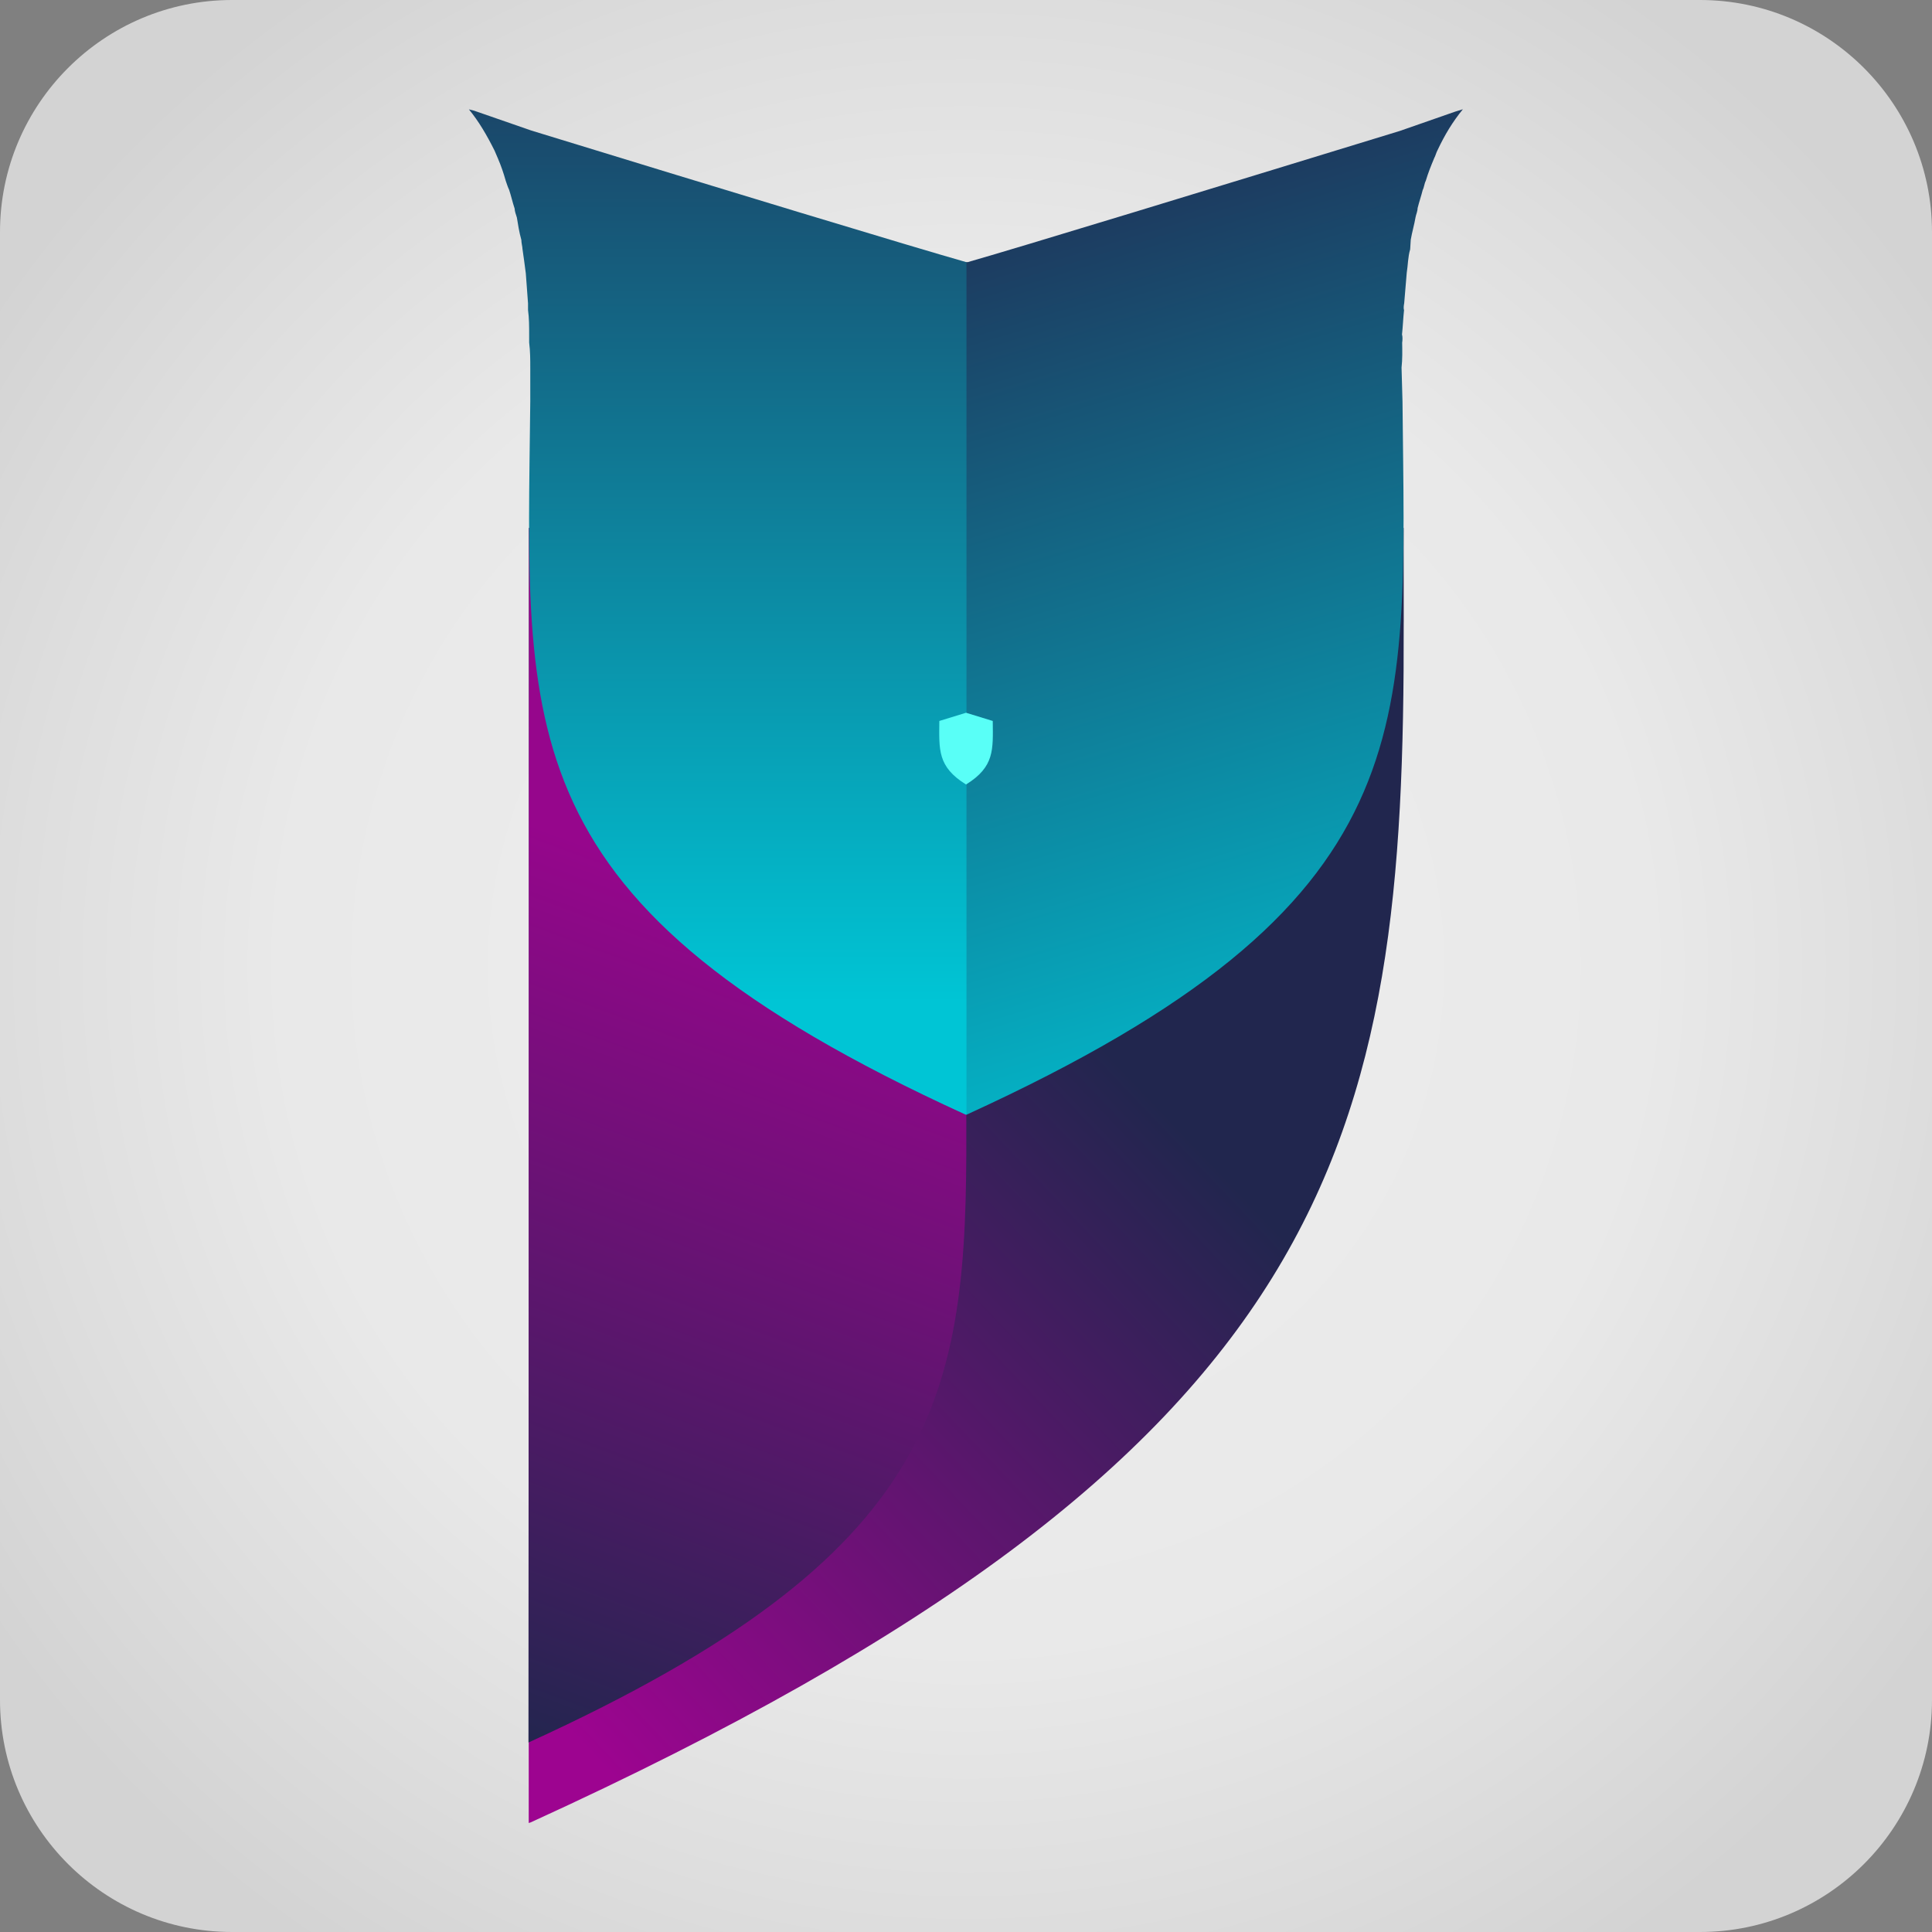 <?xml version="1.0" encoding="UTF-8" standalone="no"?>
<!DOCTYPE svg PUBLIC "-//W3C//DTD SVG 1.1//EN" "http://www.w3.org/Graphics/SVG/1.1/DTD/svg11.dtd">
<svg width="100%" height="100%" viewBox="0 0 1024 1024" version="1.1" xmlns="http://www.w3.org/2000/svg" xmlns:xlink="http://www.w3.org/1999/xlink" xml:space="preserve" xmlns:serif="http://www.serif.com/" style="fill-rule:evenodd;clip-rule:evenodd;stroke-linejoin:round;stroke-miterlimit:1.414;">
    <rect x="0" y="0" width="1024" height="1024" fill="#808080" stroke="none"/>
    <path d="M1024,123.013C1024,55.12 968.88,0 900.987,0L123.013,0C55.12,0 0,55.12 0,123.013L0,900.987C0,968.88 55.12,1024 123.013,1024L900.987,1024C968.88,1024 1024,968.88 1024,900.987L1024,123.013Z" style="fill:url(#_Radial1);"/>
    <g transform="matrix(5.958,0,0,5.958,70.008,-83.773)">
        <g transform="matrix(30.706,2.04281e-13,2.04281e-13,-30.706,67.745,75.311)">
            <rect x="0.205" y="-1.235" width="0.009" height="2.47" style="fill:url(#_Linear2);"/>
        </g>
        <g transform="matrix(-57.649,54.727,54.727,57.649,81.299,101.862)">
            <path d="M0.066,-0.771L1.064,0.28L1.062,0.281C0.117,0.606 -0.173,0.401 -0.571,-0.02L-0.572,-0.021L-0.644,-0.097L0.066,-0.771Z" style="fill:url(#_Linear3);fill-rule:nonzero;"/>
        </g>
        <g transform="matrix(27.892,-73.582,-73.582,-27.892,32.634,170.012)">
            <path d="M1.307,0.459L0.023,-0.027L0.024,-0.028C0.389,-0.389 0.565,-0.352 0.847,-0.244L0.847,-0.244L1.482,-0.003L1.307,0.459Z" style="fill:url(#_Linear4);fill-rule:nonzero;"/>
        </g>
        <g transform="matrix(-29.399,-95.994,-95.994,29.399,110.994,116.553)">
            <path d="M0.862,-0.337L0.862,-0.337L0.862,-0.337C0.862,-0.337 0.862,-0.336 0.862,-0.334L0.86,-0.282L0.86,-0.282C0.86,-0.111 0.86,0.072 0.861,0.12L0.139,0.341L0.139,0.34C0.198,-0.106 0.35,-0.131 0.63,-0.214L0.63,-0.214L0.659,-0.222C0.666,-0.225 0.673,-0.227 0.68,-0.229C0.682,-0.23 0.685,-0.231 0.687,-0.231C0.694,-0.234 0.7,-0.236 0.707,-0.239C0.709,-0.239 0.711,-0.24 0.713,-0.241L0.738,-0.251C0.744,-0.254 0.751,-0.256 0.757,-0.26C0.76,-0.261 0.762,-0.262 0.765,-0.263C0.771,-0.266 0.777,-0.27 0.783,-0.273C0.785,-0.274 0.787,-0.276 0.79,-0.277C0.795,-0.28 0.799,-0.283 0.804,-0.286C0.806,-0.288 0.809,-0.289 0.811,-0.291C0.817,-0.295 0.822,-0.299 0.828,-0.304C0.83,-0.306 0.832,-0.307 0.834,-0.309C0.845,-0.319 0.854,-0.329 0.862,-0.341L0.862,-0.337Z" style="fill:url(#_Linear5);fill-rule:nonzero;"/>
        </g>
        <g transform="matrix(-4.3e-06,-99.243,-99.243,4.3e-06,52.095,102.985)">
            <path d="M0.761,0.2C0.759,0.199 0.756,0.198 0.754,0.197C0.747,0.194 0.741,0.192 0.734,0.19C0.731,0.189 0.728,0.188 0.726,0.187C0.72,0.185 0.715,0.184 0.709,0.182C0.707,0.182 0.704,0.181 0.701,0.18C0.695,0.179 0.688,0.178 0.681,0.176C0.678,0.176 0.675,0.175 0.673,0.175C0.666,0.174 0.659,0.173 0.651,0.172L0.624,0.17C0.622,0.17 0.62,0.17 0.618,0.17C0.611,0.169 0.603,0.169 0.596,0.169C0.594,0.169 0.591,0.169 0.589,0.169C0.581,0.168 0.574,0.168 0.566,0.168L0.536,0.168L0.536,0.168C0.24,0.171 0.086,0.192 -0.103,-0.222L-0.103,-0.223L0.661,-0.223C0.674,-0.177 0.728,0.001 0.779,0.167L0.796,0.216L0.797,0.219L0.797,0.219L0.798,0.223C0.787,0.214 0.775,0.207 0.761,0.2Z" style="fill:url(#_Linear6);fill-rule:nonzero;"/>
        </g>
        <g transform="matrix(1,0,0,1,76.565,83.119)">
            <path d="M0,-4.922L-2.376,-5.652L-4.753,-4.922C-4.775,-2.366 -4.923,-0.848 -2.376,0.73C0.17,-0.848 0.023,-2.366 0,-4.922" style="fill:rgb(89,255,247);fill-rule:nonzero;"/>
        </g>
    </g>
    <defs>
        <radialGradient id="_Radial1" cx="0" cy="0" r="1" gradientUnits="userSpaceOnUse" gradientTransform="matrix(629.728,0,0,629.728,512,512)"><stop offset="0" style="stop-color:rgb(238,238,238);stop-opacity:1"/><stop offset="0.58" style="stop-color:rgb(233,233,233);stop-opacity:1"/><stop offset="0.8" style="stop-color:rgb(222,222,222);stop-opacity:1"/><stop offset="1" style="stop-color:rgb(211,211,211);stop-opacity:1"/></radialGradient>
        <linearGradient id="_Linear2" x1="0" y1="0" x2="1" y2="0" gradientUnits="userSpaceOnUse" gradientTransform="matrix(-0.725,-0.688,-0.688,0.725,0.362,0.145)"><stop offset="0" style="stop-color:rgb(28,61,98);stop-opacity:1"/><stop offset="1" style="stop-color:rgb(0,197,213);stop-opacity:1"/></linearGradient>
        <linearGradient id="_Linear3" x1="0" y1="0" x2="1" y2="0" gradientUnits="userSpaceOnUse" gradientTransform="matrix(1,-5.55112e-17,-5.55112e-17,-1,0,-0.165)"><stop offset="0" style="stop-color:rgb(33,38,78);stop-opacity:1"/><stop offset="0.96" style="stop-color:rgb(157,4,144);stop-opacity:1"/><stop offset="1" style="stop-color:rgb(157,4,144);stop-opacity:1"/></linearGradient>
        <linearGradient id="_Linear4" x1="0" y1="0" x2="1" y2="0" gradientUnits="userSpaceOnUse" gradientTransform="matrix(1,0,0,-1,2.22045e-16,0.07)"><stop offset="0" style="stop-color:rgb(33,38,78);stop-opacity:1"/><stop offset="1" style="stop-color:rgb(150,6,140);stop-opacity:1"/></linearGradient>
        <linearGradient id="_Linear5" x1="0" y1="0" x2="1" y2="0" gradientUnits="userSpaceOnUse" gradientTransform="matrix(1,0,0,-1,0,-1.31345e-05)"><stop offset="0" style="stop-color:rgb(0,197,213);stop-opacity:1"/><stop offset="1" style="stop-color:rgb(33,38,78);stop-opacity:1"/></linearGradient>
        <linearGradient id="_Linear6" x1="0" y1="0" x2="1" y2="0" gradientUnits="userSpaceOnUse" gradientTransform="matrix(1,0,0,-1,0,-4.02975e-06)"><stop offset="0" style="stop-color:rgb(0,197,213);stop-opacity:1"/><stop offset="1" style="stop-color:rgb(33,38,78);stop-opacity:1"/></linearGradient>
    </defs>
</svg>
